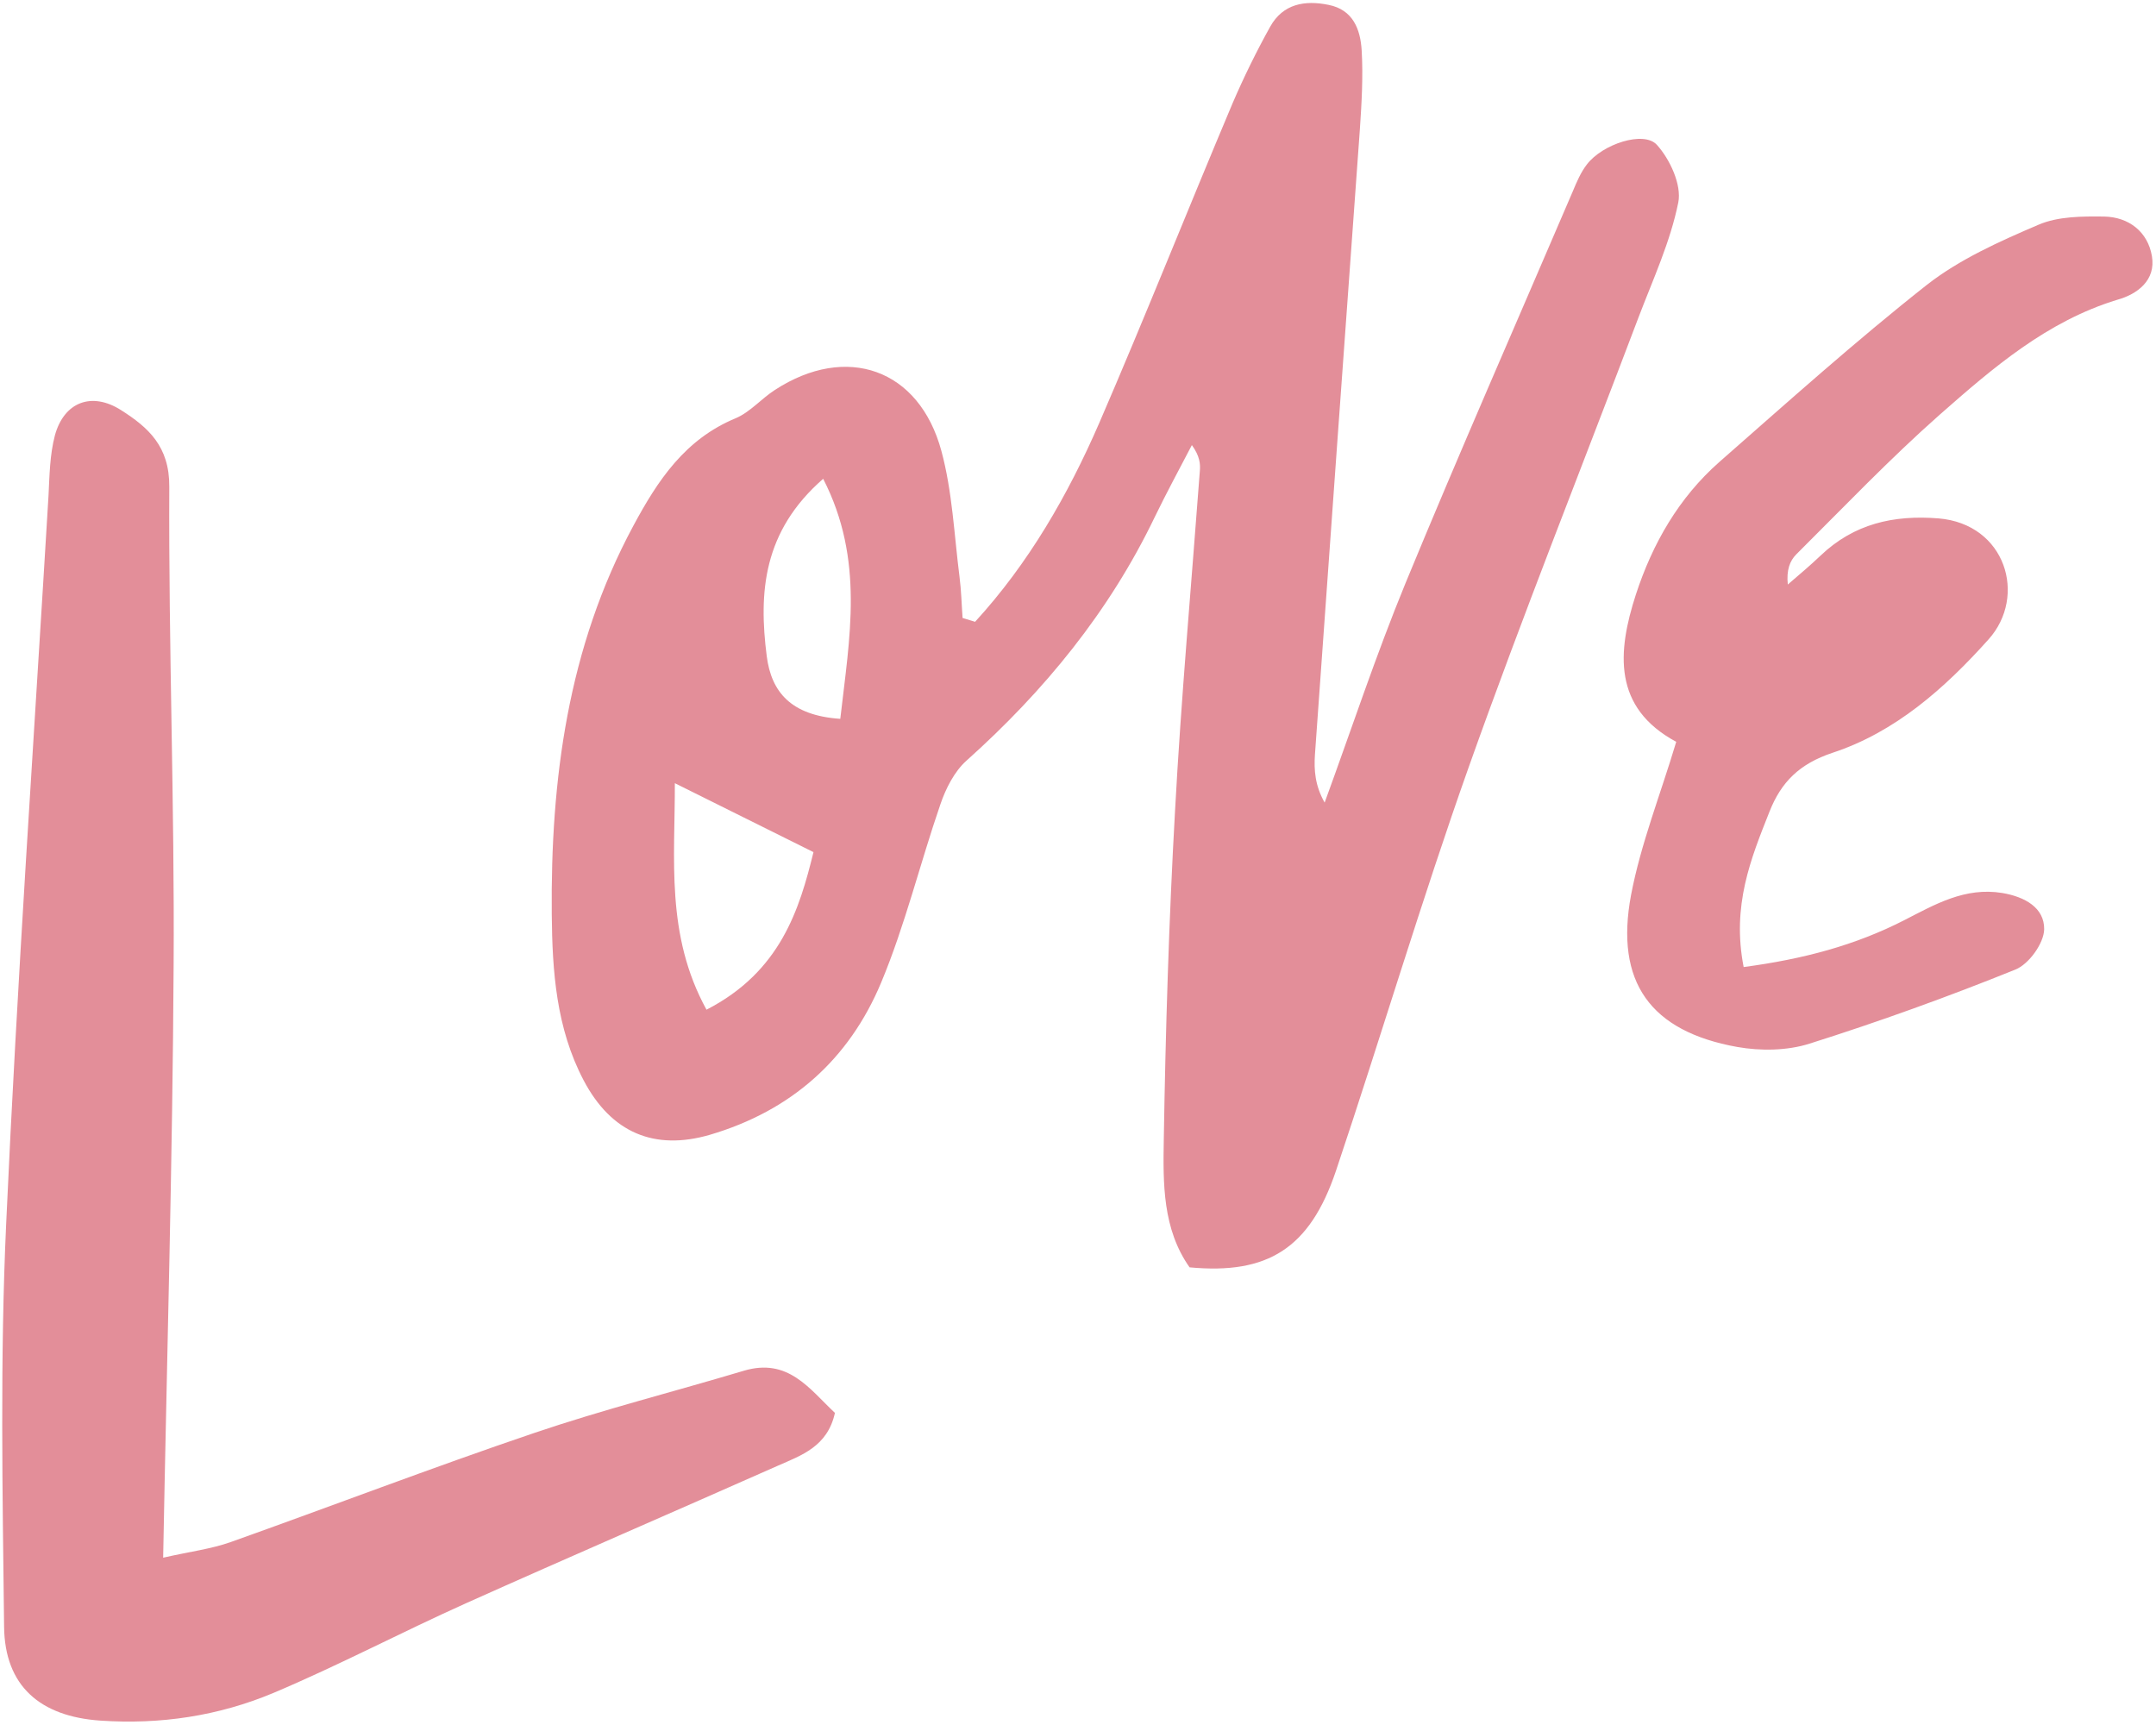 <?xml version="1.0" encoding="UTF-8" standalone="no"?><svg xmlns="http://www.w3.org/2000/svg" xmlns:xlink="http://www.w3.org/1999/xlink" fill="#e38e99" height="675.4" preserveAspectRatio="xMidYMid meet" version="1" viewBox="-0.9 -1.1 844.4 675.4" width="844.4" zoomAndPan="magnify"><g id="change1_1"><path d="M656.4,78.2c1.4-6.9-3.3-17-8.4-22.6s-21.3-0.3-27.4,7.7c-2.4,3.1-4,6.9-5.5,10.5c-21.9,51.1-44.3,102-65.5,153.4 c-11.6,28.2-21.2,57.3-31.7,86c-3.8-6.7-4.2-12.8-3.8-18.8c5.8-81.6,11.7-163.3,17.6-244.9c0.7-10.3,1.3-20.7,0.7-30.9 c-0.5-8.1-3.3-15.9-13-17.8c-9.3-1.9-17.8-0.4-22.8,8.5c-5.4,9.7-10.3,19.7-14.7,29.9c-17.6,41.7-34.3,83.8-52.3,125.4 c-12.3,28.3-27.7,55-48.6,77.8l-4.9-1.5c-0.4-5.4-0.5-10.7-1.2-16.1c-2.1-16.5-2.8-33.4-7.1-49.3c-8.7-32.2-37.2-42.1-65.2-23.9 c-5.3,3.4-9.7,8.7-15.4,11.1c-19.8,8.2-30.5,24.3-40.1,42.2c-25.6,47.6-32.4,99.3-31.9,152.1c0.2,22.1,1.7,44.5,12.5,65 s27.7,27.6,49.4,21.3c31.9-9.4,54.5-29.5,67.1-59.6c9.4-22.5,15.2-46.6,23.2-69.8c2.1-6.2,5.5-12.9,10.2-17.1 c30.5-27.3,56-58.4,73.8-95.5c4.6-9.5,9.6-18.7,14.5-28.1c3.1,4.3,3.4,7.4,3.1,10.4c-3.3,44.3-7.3,88.6-9.7,132.9 c-2.4,42.8-3.7,85.7-4.4,128.6c-0.3,17.2-0.5,35.1,10.1,50.1c30.7,2.9,47.1-7.5,57.3-37.7c17.7-52.7,33.5-106,52.1-158.4 c21-59.1,44.3-117.4,66.5-176.1C646.5,108.3,653.3,93.6,656.4,78.2z M275.8,394.3c-16.1-29.3-12.3-59.2-12.4-88.7l54.3,27 C312.2,355,304.8,379.4,275.8,394.3z M328.2,280.4c-19.4-1.3-27-10.6-28.8-24.5c-3.2-25-1.5-48.9,22.1-69.5 C337.8,218.2,331.8,248.7,328.2,280.4L328.2,280.4z M290.4,535.7c-27.4,8.2-55.1,15.2-82.2,24.4c-39.8,13.5-79.2,28.6-118.8,42.7 c-7.6,2.7-15.9,3.7-26.4,6.1c1.5-80,3.7-156.1,4.1-232.1c0.4-62.4-2-124.9-1.7-187.3c0.1-15.8-8.2-23.2-18.9-30 c-11.5-7.3-22.3-3.2-25.9,9.9c-2,7.6-2.1,15.7-2.5,23.6C12.4,288.1,5.8,383.2,1.5,478.5c-2.4,52.4-1.4,104.9-0.8,157.3 c0.2,23.4,14.2,35.3,37.7,36.9s46.2-1.8,67.7-10.8c25.6-10.8,50.2-23.8,75.6-35.2c40.6-18.2,81.4-35.8,122-53.8 c9.3-4.1,19.5-7.5,22.4-20.7C316.1,542.8,307.8,530.5,290.4,535.7z M841.9,99.2c-1.6-9.5-9-15.3-18.7-15.5c-8.6-0.1-18-0.1-25.7,3.2 c-15.2,6.5-30.9,13.5-43.8,23.6c-27.9,22-54.4,45.8-81.2,69.3c-15.9,14-26.2,32-32.7,51.9c-7.3,22.5-9.1,44.3,15.8,57.7 c-6.2,20.7-13.9,40-17.7,60c-6.4,34.1,7.6,53.4,41.6,59.5c9.1,1.6,19.5,1.5,28.3-1.3c27.2-8.6,54.1-18.3,80.6-29 c5.3-2.1,11.2-10.3,11.3-15.8c0.1-8.4-7.5-12.7-16.4-14.2c-14.6-2.4-26.4,4.5-38.3,10.6c-19.3,9.9-39.7,15.3-63,18.4 c-4.7-24.1,2.8-42.4,10.1-60.8c4.6-11.7,11.8-18.8,24.7-23.1c24.6-8.1,43.9-25.2,61.1-44.4c15.2-16.9,6.8-45.2-19.6-47.4 c-17.6-1.4-33.1,2.1-46.2,14.6c-4.1,3.9-8.5,7.6-12.8,11.3c-0.6-5.6,0.8-9.3,3.3-11.8c18.6-18.5,36.7-37.5,56.3-54.8 c20.8-18.3,41.9-36.5,69.4-44.9C836.3,114.1,843.5,108.6,841.9,99.2z" fill="inherit"/></g></svg>